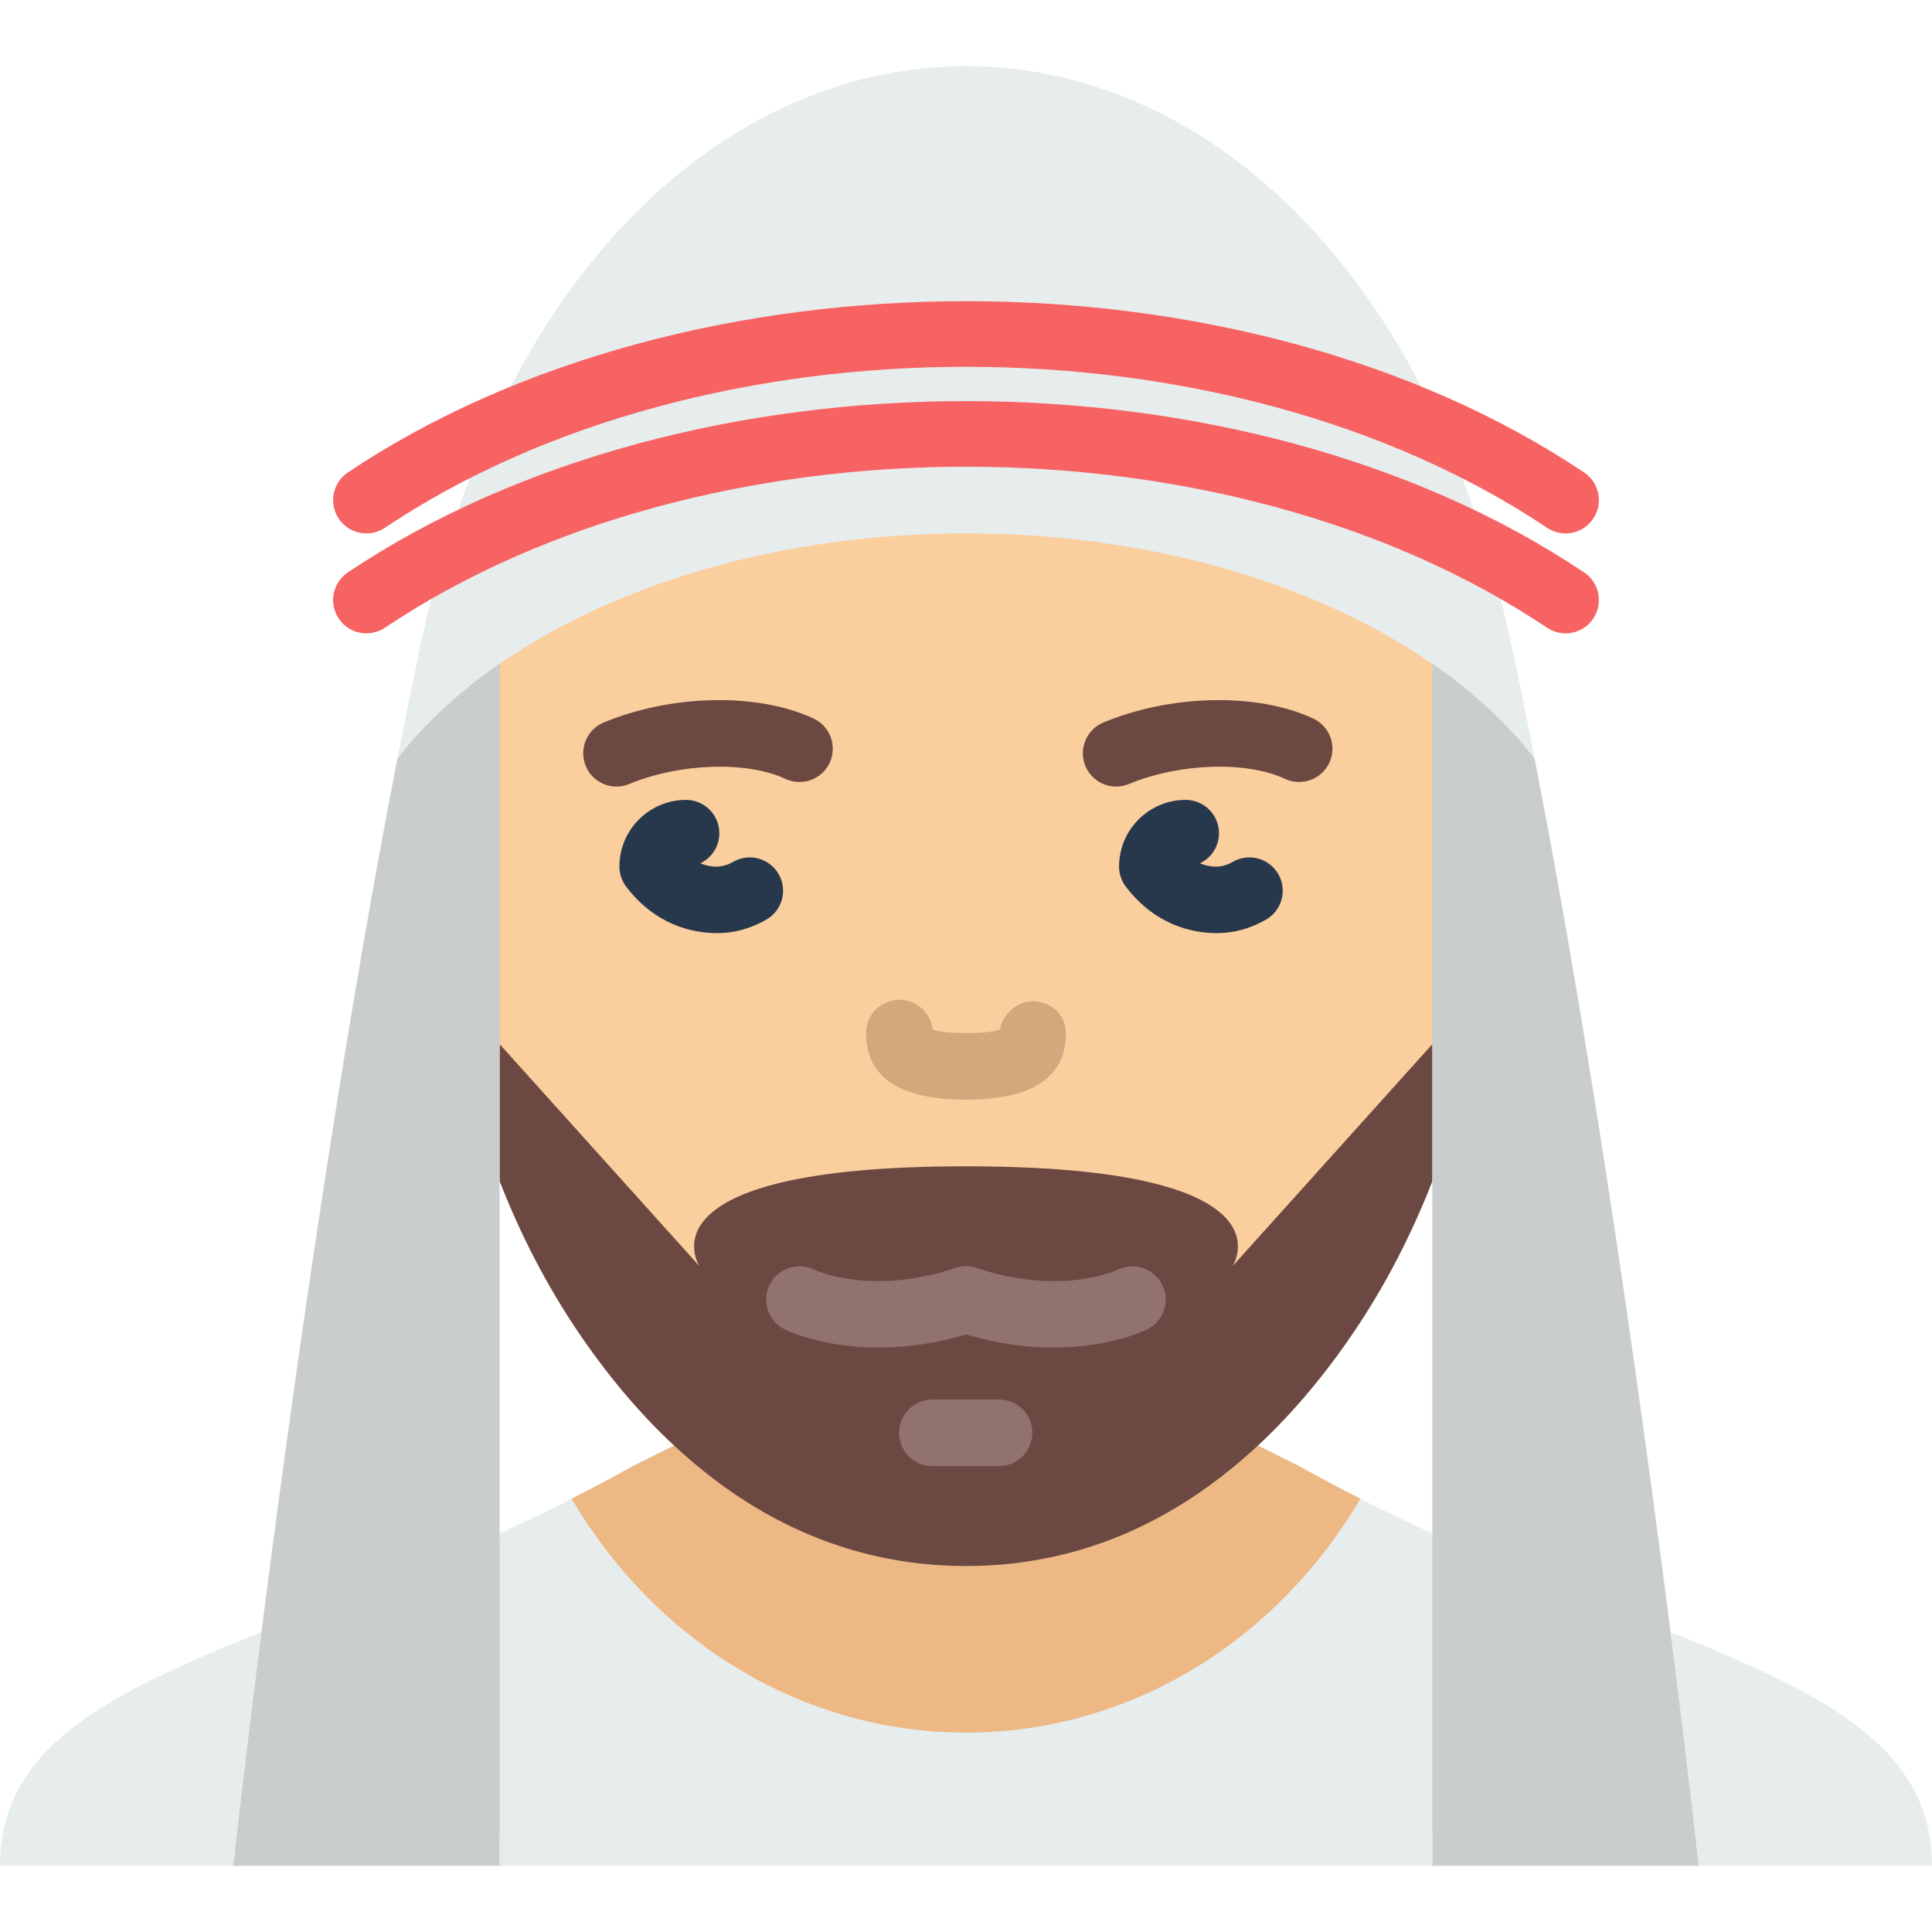 <?xml version="1.0" encoding="iso-8859-1"?>
<!-- Generator: Adobe Illustrator 22.0.0, SVG Export Plug-In . SVG Version: 6.00 Build 0)  -->
<svg xmlns="http://www.w3.org/2000/svg" xmlns:xlink="http://www.w3.org/1999/xlink" version="1.1" x="0px" y="0px" viewBox="0 0 58 54.027" style="enable-background:new 0 0 58 54.027;" xml:space="preserve" width="512" height="512">
<g id="_x32_6-Traditional">
	<path style="fill:#E7ECED;" d="M48.692,46.565l-6.658-2.725c-1.214-0.551-2.459-1.159-3.724-1.862l-1.154-0.571   C35.089,43.311,32.407,44.74,29,44.74s-6.089-1.429-8.156-3.333l-1.154,0.571c-1.265,0.703-2.51,1.312-3.724,1.862l-6.658,2.725   C4.97,48.287,2,49.754,2,53.027h6.517h7.448H29h13.034h7.448H56C56,49.754,53.03,48.287,48.692,46.565z"/>
	<path style="fill:#E7ECED;" d="M39,42.027l-1.24-0.62c-2.22,2.068-5.101,3.62-8.76,3.62s-6.54-1.552-8.76-3.62L19,42.027   c-1.358,0.764-2.696,1.425-4,2.022v9.978h14h14v-9.978C41.696,43.452,40.358,42.791,39,42.027z"/>
	<path style="fill:#EDB883;" d="M39,42.027l-1.24-0.62H20.24L19,42.027c-0.619,0.348-1.232,0.669-1.841,0.978   c2.479,4.214,6.849,7.022,11.841,7.022s9.362-2.808,11.841-7.022C40.232,42.696,39.619,42.375,39,42.027z"/>
	<path style="fill:#FBCE9D;" d="M45,17.945c-3.467-2.403-10.445-6.917-16-6.917s-11.533,4.515-15,6.917l1,15.53   c0.624,1.595,1.407,3.126,2.375,4.553c2.375,3.5,6.125,7,11.625,7s9.25-3.5,11.625-7c0.968-1.427,1.751-2.958,2.375-4.553   L45,17.945z"/>
	<path style="fill:#E7ECED;" d="M45.364,17.321c-0.033-0.153-0.066-0.305-0.101-0.456c-5.16-22.487-27.365-22.487-32.525,0   c-0.035,0.151-0.068,0.303-0.101,0.456c-0.24,1.123-0.475,2.282-0.705,3.46c0.805-1.042,1.845-1.998,3.069-2.844h0.012   c3.467-2.398,8.439-3.91,13.988-3.91s10.521,1.512,13.988,3.91H43c1.224,0.847,2.264,1.802,3.069,2.844   C45.839,19.603,45.604,18.444,45.364,17.321z"/>
	<g>
		<path style="fill:#6B4842;" d="M37,36.027c0,0,2-3-8-3s-8,3-8,3l-6-6.667v4.114c0.624,1.595,1.407,3.126,2.375,4.553    c2.375,3.5,6.125,7,11.625,7s9.25-3.5,11.625-7c0.968-1.427,1.751-2.958,2.375-4.553V29.36L37,36.027z"/>
	</g>
	<path style="fill:#91726E;" d="M29.991,42.027h-2c-0.552,0-1-0.448-1-1s0.448-1,1-1h2c0.552,0,1,0.448,1,1   S30.544,42.027,29.991,42.027z"/>
	<path style="fill:#91726E;" d="M26.379,38.469c-1.702,0-2.761-0.516-2.826-0.548c-0.494-0.247-0.694-0.848-0.447-1.342   c0.246-0.492,0.842-0.69,1.334-0.451c0.084,0.04,1.729,0.789,4.244-0.05c0.523-0.173,1.09,0.108,1.265,0.632   c0.175,0.524-0.109,1.09-0.633,1.265C28.21,38.344,27.217,38.469,26.379,38.469z"/>
	<path style="fill:#91726E;" d="M31.621,38.469c-0.838,0-1.831-0.125-2.937-0.494c-0.524-0.175-0.807-0.741-0.633-1.265   c0.175-0.523,0.743-0.806,1.265-0.632c2.528,0.843,4.177,0.083,4.245,0.05c0.495-0.234,1.093-0.03,1.333,0.463   s0.043,1.085-0.447,1.331C34.382,37.954,33.322,38.469,31.621,38.469z"/>
	<path style="fill:#6B4842;" d="M18.509,21.627c-0.392,0-0.764-0.232-0.924-0.617c-0.212-0.51,0.03-1.095,0.54-1.307   c2.046-0.85,4.637-0.898,6.3-0.118c0.5,0.234,0.715,0.83,0.481,1.33c-0.234,0.499-0.83,0.714-1.33,0.48   c-1.154-0.541-3.168-0.474-4.684,0.154C18.766,21.602,18.636,21.627,18.509,21.627z"/>
	<path style="fill:#28384C;" d="M21.535,26.027c-1.088,0-2.06-0.497-2.739-1.398c-0.13-0.173-0.201-0.385-0.201-0.602   c0-1.103,0.897-2,2-2c0.552,0,1,0.448,1,1c0,0.399-0.233,0.743-0.571,0.904c0.292,0.118,0.633,0.161,0.983-0.043   c0.478-0.277,1.09-0.113,1.367,0.364c0.277,0.478,0.114,1.09-0.364,1.367C22.541,25.889,22.045,26.027,21.535,26.027z"/>
	<path style="fill:#6B4842;" d="M33.509,21.627c-0.392,0-0.764-0.232-0.924-0.617c-0.212-0.51,0.03-1.095,0.54-1.307   c2.046-0.85,4.637-0.898,6.3-0.118c0.5,0.234,0.715,0.83,0.481,1.33c-0.234,0.499-0.83,0.714-1.33,0.48   c-1.154-0.541-3.168-0.474-4.684,0.154C33.766,21.602,33.636,21.627,33.509,21.627z"/>
	<path style="fill:#28384C;" d="M36.535,26.027c-1.088,0-2.06-0.497-2.739-1.398c-0.13-0.173-0.201-0.385-0.201-0.602   c0-1.103,0.897-2,2-2c0.552,0,1,0.448,1,1c0,0.399-0.233,0.743-0.571,0.904c0.292,0.118,0.633,0.161,0.983-0.043   c0.479-0.277,1.09-0.113,1.367,0.364c0.277,0.478,0.114,1.09-0.364,1.367C37.541,25.889,37.045,26.027,36.535,26.027z"/>
	<path style="fill:#D3A87D;" d="M29,31.027c-1.991,0-3-0.673-3-2c0-0.552,0.448-1,1-1c0.518,0,0.943,0.393,0.995,0.897   c0.12,0.041,0.401,0.103,1.005,0.103c0.623,0,0.902-0.065,1.016-0.106c0.095-0.483,0.537-0.867,1.024-0.848   c0.535,0.022,0.96,0.418,0.96,0.955C32,30.354,30.991,31.027,29,31.027z"/>
	<path style="fill:#F76363;" d="M46.999,17.027c-0.191,0-0.385-0.055-0.556-0.169c-9.618-6.444-25.269-6.444-34.887,0   c-0.459,0.307-1.08,0.185-1.387-0.274c-0.307-0.459-0.185-1.08,0.274-1.387c10.232-6.856,26.881-6.856,37.113,0   c0.459,0.307,0.582,0.928,0.274,1.387C47.638,16.872,47.321,17.027,46.999,17.027z"/>
	<path style="fill:#F76363;" d="M46.999,14.027c-0.191,0-0.385-0.055-0.556-0.169c-9.618-6.444-25.269-6.444-34.887,0   c-0.459,0.307-1.08,0.186-1.387-0.274c-0.307-0.459-0.185-1.08,0.274-1.387c10.232-6.856,26.881-6.856,37.113,0   c0.459,0.307,0.582,0.928,0.274,1.387C47.638,13.872,47.321,14.027,46.999,14.027z"/>
	<g>
		<path style="fill:#CACDCE;" d="M11.931,20.782C9.03,35.647,7,54.027,7,54.027h8v-36.09C13.776,18.784,12.736,19.739,11.931,20.782    z"/>
		<path style="fill:#CACDCE;" d="M46.069,20.782c-0.805-1.042-1.845-1.998-3.069-2.845v36.09h8    C51,54.027,48.97,35.647,46.069,20.782z"/>
	</g>
	<path style="fill:#E7ECED;" d="M0,54.027h7c0,0,0.306-2.769,0.849-7.018C3.19,48.879,0,50.472,0,54.027z"/>
	<path style="fill:#E7ECED;" d="M50.151,47.009C50.694,51.258,51,54.027,51,54.027h7C58,50.472,54.81,48.879,50.151,47.009z"/>
</g>

</svg>
